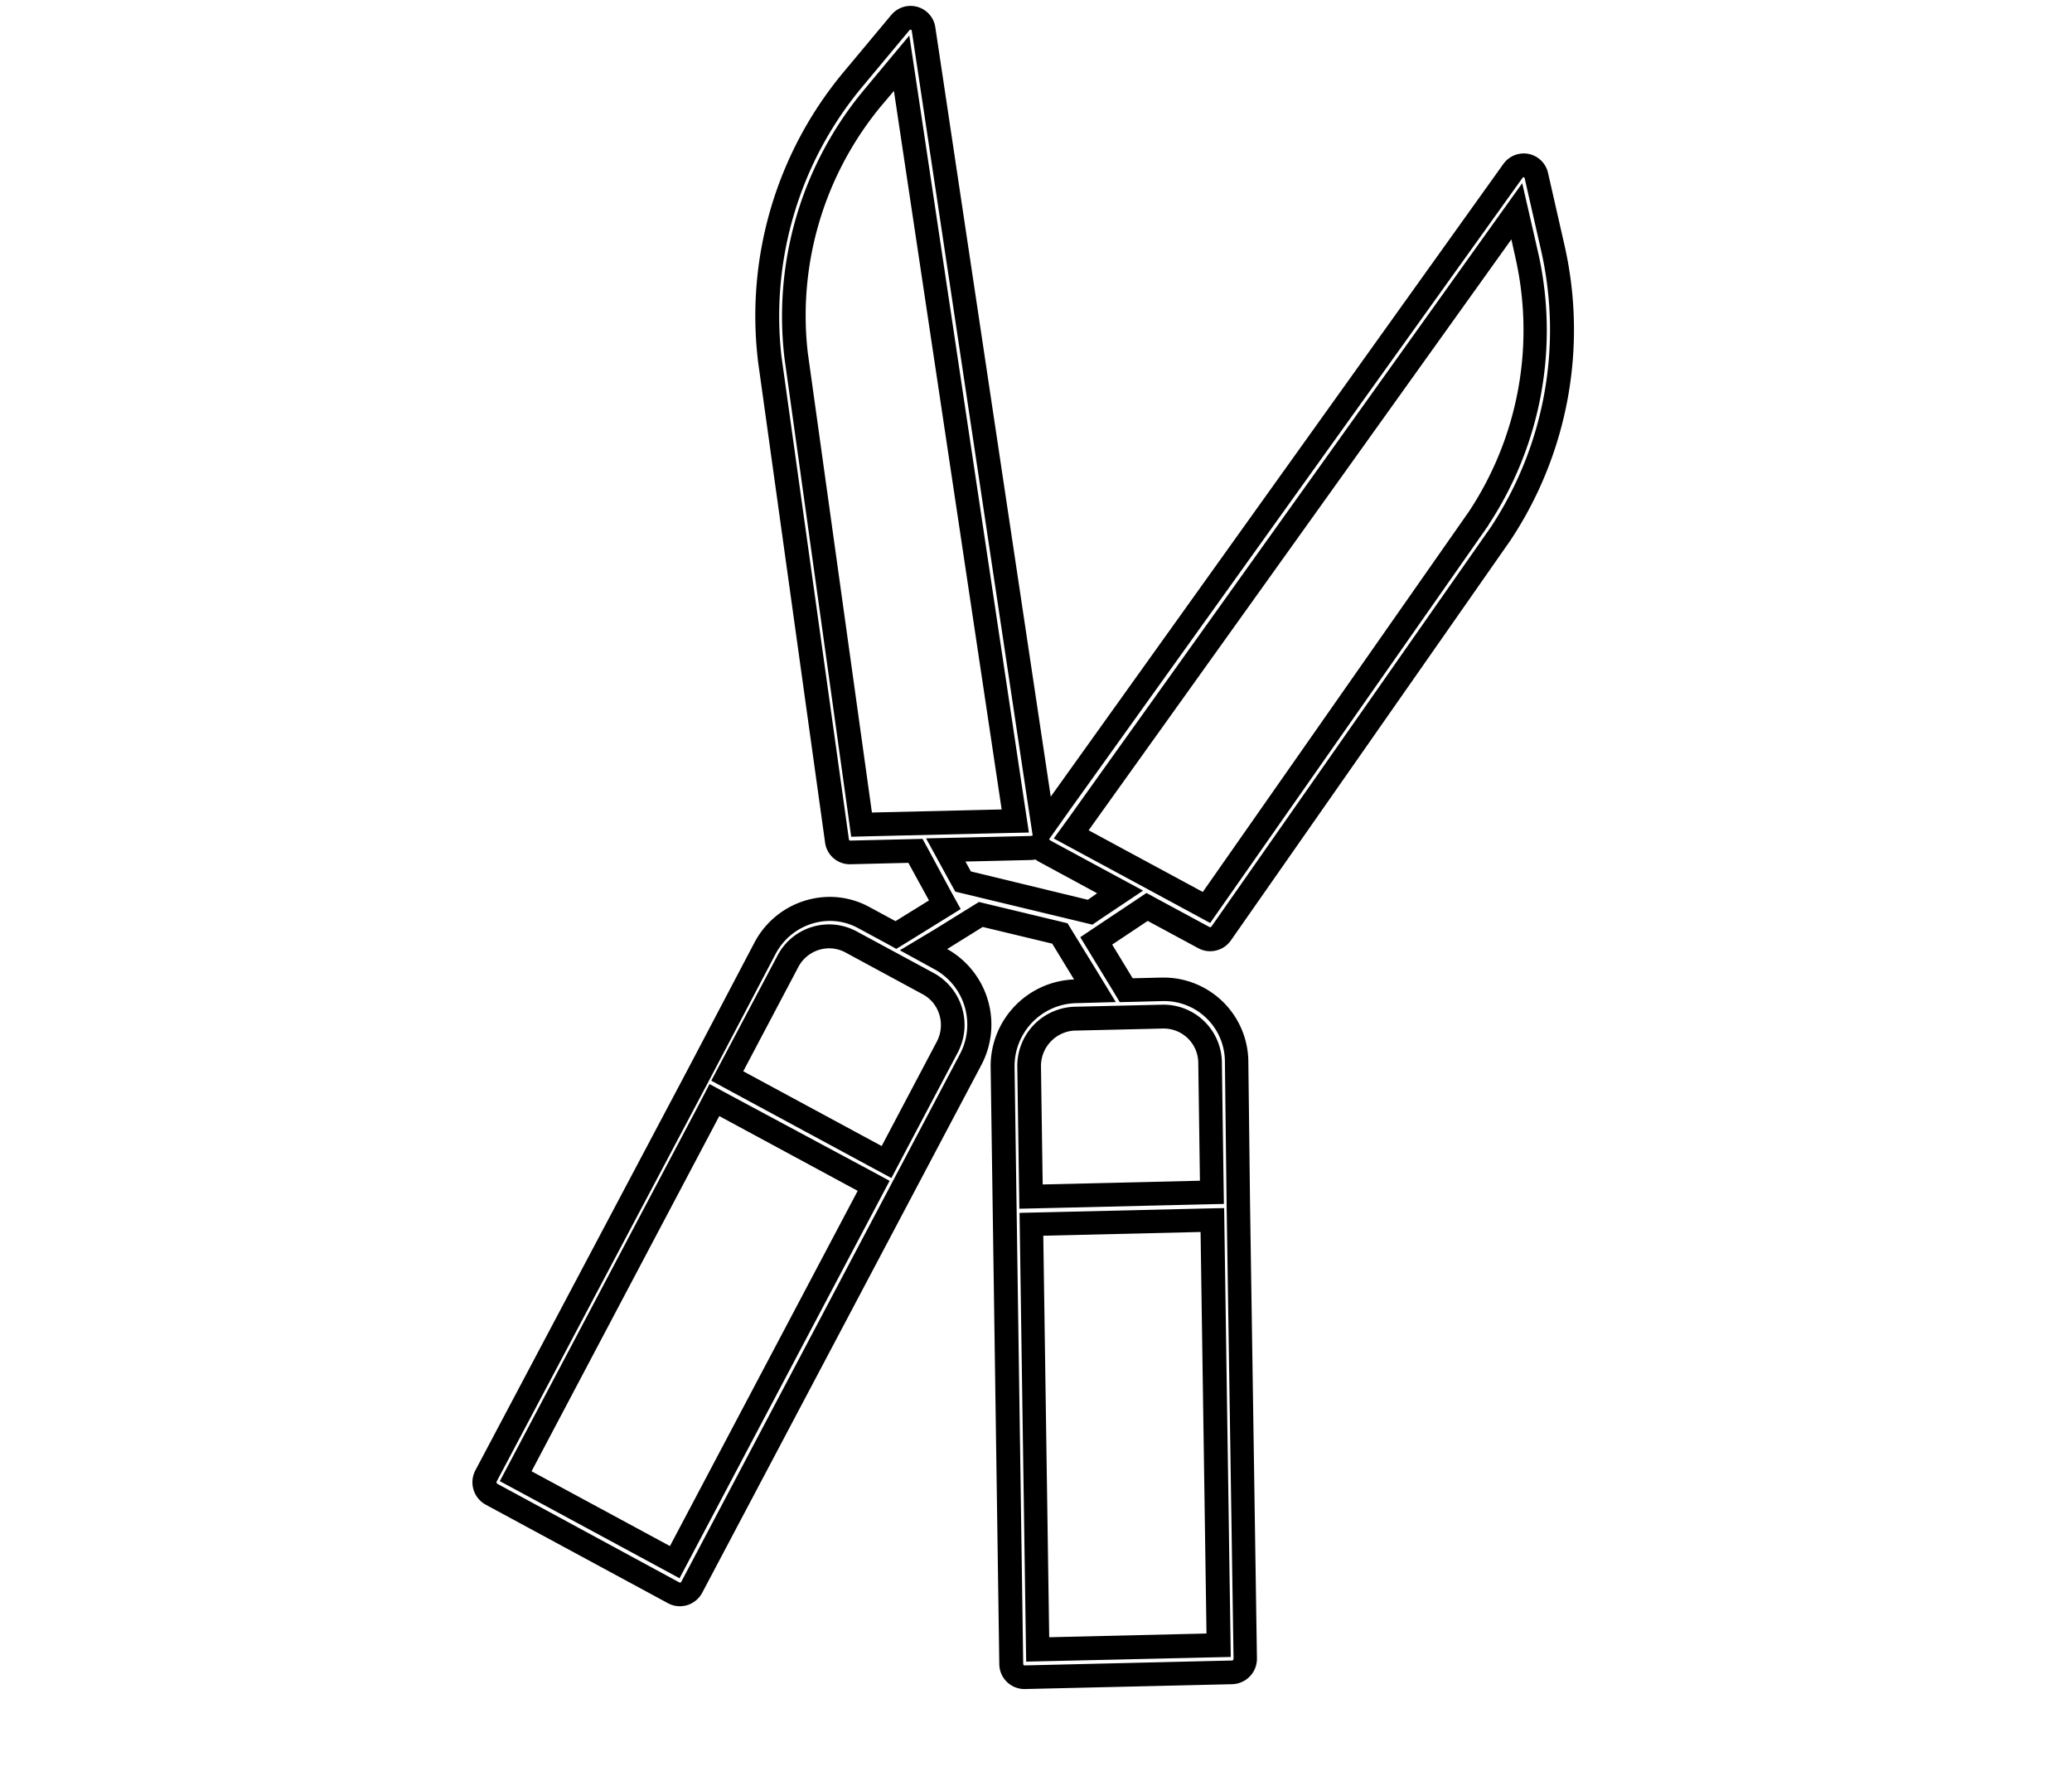 <svg id="Calque_1" data-name="Calque 1" xmlns="http://www.w3.org/2000/svg" viewBox="0 0 350 300"><title>selected</title><path d="M153.81,5c.07,0,.18.06.21.23l19.51,129.92.91,6-.33.07-11.1.26-6.58.15,3.16,5.77.92,1.68.86,1.55,1.72.41,19.74,4.75,1.7.41,1.46-1,1.59-1.06,5.51-3.69-5.84-3.15-9.79-5.3-.26-.21,3.54-5L257.18,30.05a.28.28,0,0,1,.17-.12h0a.22.22,0,0,1,.2.2l2.81,12.35A60.54,60.54,0,0,1,251.86,89h0l-47.21,67.5a.27.27,0,0,1-.22.13l-.08,0L195.78,152l-2.12-1.15-2,1.34-6,4-3.18,2.13,2,3.28,3.47,5.69,1.2,2,2.31-.05,5-.13h.24a10.25,10.25,0,0,1,10.21,10.3l.29,24.23,1.17,76.54c0,.18-.13.33-.23.33l-35.08.83c-.11,0-.22-.11-.22-.29l-1.46-100.71a10.65,10.65,0,0,1,10.2-10.87l6.9-.19-3.59-5.89-3.69-6-.87-1.42-1.61-.39-11.74-2.82-1.62-.39-1.42.88-6,3.72L152,160.53l6,3.29a10.65,10.65,0,0,1,4.12,14.31L115.1,267.18a.28.28,0,0,1-.18.16h-.06l-.07,0L84,250.65a.32.32,0,0,1-.07-.44l35.81-67.62L131,161.17l0,0v0a10.43,10.43,0,0,1,9.18-5.6,10,10,0,0,1,4.76,1.21l4.46,2.41,2,1.1,2-1.22,5.65-3.5,3.23-2-1.83-3.32L157,143.84l-1.17-2.13-2.43.06-9.8.23c-.09,0-.18-.08-.21-.24L132,60.18A60.48,60.48,0,0,1,145.5,14.85l8.11-9.73a.33.33,0,0,1,.17-.1h0m-10,136.33,3.56-.09,21.92-.52,4.54-.1-.68-4.49L154.92,14.76,153.6,6l-5.71,6.85-2.07,2.49A59.74,59.74,0,0,0,132.46,60v.11l10.84,77.75.49,3.54m60.6,14.57,2.05-2.93,45-64.33,0,0,0-.05a59.7,59.7,0,0,0,8.41-45.85l-.72-3.16-2-8.7-5.19,7.25L180.64,138,178,141.64l4,2.16,19.29,10.42,3.13,1.7M150.58,199l1.88-3.57,9.31-17.6a10,10,0,0,0-4-13.43l-13.1-7.08a9.83,9.83,0,0,0-13.35,4.13L122,179.06l-1.85,3.5,3.48,1.89L147,197.08l3.56,1.92m21.61,5.19,4-.09,26.57-.63,4-.09-.06-4-.28-19.88v-.07a9.87,9.87,0,0,0-9.79-9.71h-.23l-14.88.35a10,10,0,0,0-9.66,10.14l.29,19.91.06,4m-57.37,62.43,1.89-3.57,31.71-60,1.85-3.5-3.49-1.89L123.4,185.05l-3.55-1.92L118,186.7l-31.71,60-1.86,3.51,3.49,1.88,23.38,12.64,3.55,1.92m58.47,14.05,4-.09L203.9,280l4-.09-.06-4-1-67.83-.06-4-4,.09-26.56.63-4,.09.06,4,1,67.84.06,4M153.81,1a4,4,0,0,0-.68.05,4.31,4.31,0,0,0-2.59,1.49l-8.12,9.73A64.31,64.31,0,0,0,128,60.63a.41.41,0,0,0,0,.11l11.37,81.58a4.22,4.22,0,0,0,4.17,3.68h.11l9.79-.24,3.48,6.35-5.65,3.5-4.46-2.41a13.94,13.94,0,0,0-6.66-1.69,14.43,14.43,0,0,0-12.73,7.76v0l-11.27,21.44-35.81,67.6A4.32,4.32,0,0,0,82,254.16h0l30.85,16.68a4.15,4.15,0,0,0,2,.5,4.47,4.47,0,0,0,1.26-.19,4.32,4.32,0,0,0,2.52-2.11L165.72,180A14.63,14.63,0,0,0,160,160.32l6-3.73,11.74,2.82,3.69,6.05a14.65,14.65,0,0,0-14.09,14.93l1.46,100.71a4.25,4.25,0,0,0,4.22,4.23h.1l35.07-.82a4.3,4.3,0,0,0,4.13-4.41v0l-1.16-76.49-.29-24.22a14.32,14.32,0,0,0-14.21-14.25h-.33l-5,.12-3.46-5.69,6-4,8.56,4.62a4.16,4.16,0,0,0,2,.5,4.27,4.27,0,0,0,3.5-1.84L255.13,91.3l.06-.09a64.37,64.37,0,0,0,9.12-49.62L261.5,29.24a4.22,4.22,0,0,0-4.1-3.32,4.34,4.34,0,0,0-1,.12,4.29,4.29,0,0,0-2.47,1.68L177.49,134.58,158,4.65A4.22,4.22,0,0,0,153.81,1Zm-6.53,136.24L136.44,59.51a55.51,55.51,0,0,1,12.45-41.66L151,15.36,169.2,136.74l-21.92.52Zm55.9,13.44-19.29-10.42L255.3,40.44,256,43.6a55.55,55.55,0,0,1-7.84,42.77l-45,64.33ZM183.76,152,164,147.21l-.92-1.67,11.1-.26a4.53,4.53,0,0,0,.74-.09,4.44,4.44,0,0,0,.62.41l9.79,5.3L183.76,152Zm-34.83,41.6-23.38-12.63,9.3-17.61a5.91,5.91,0,0,1,5.21-3.16,5.8,5.8,0,0,1,2.72.68l13.08,7.08a5.79,5.79,0,0,1,2.83,3.5,6,6,0,0,1-.46,4.53l-9.3,17.61ZM181.6,174.1h0l14.87-.35h.14a5.84,5.84,0,0,1,5.8,5.8h0l.28,19.91-26.56.63-.29-19.92a6,6,0,0,1,5.76-6.08Zm-68.43,87.08L89.79,248.54l31.71-60,23.38,12.63-31.71,60Zm64.06,15.4-1-67.83,26.57-.63,1,67.83-26.57.63Z"/></svg>